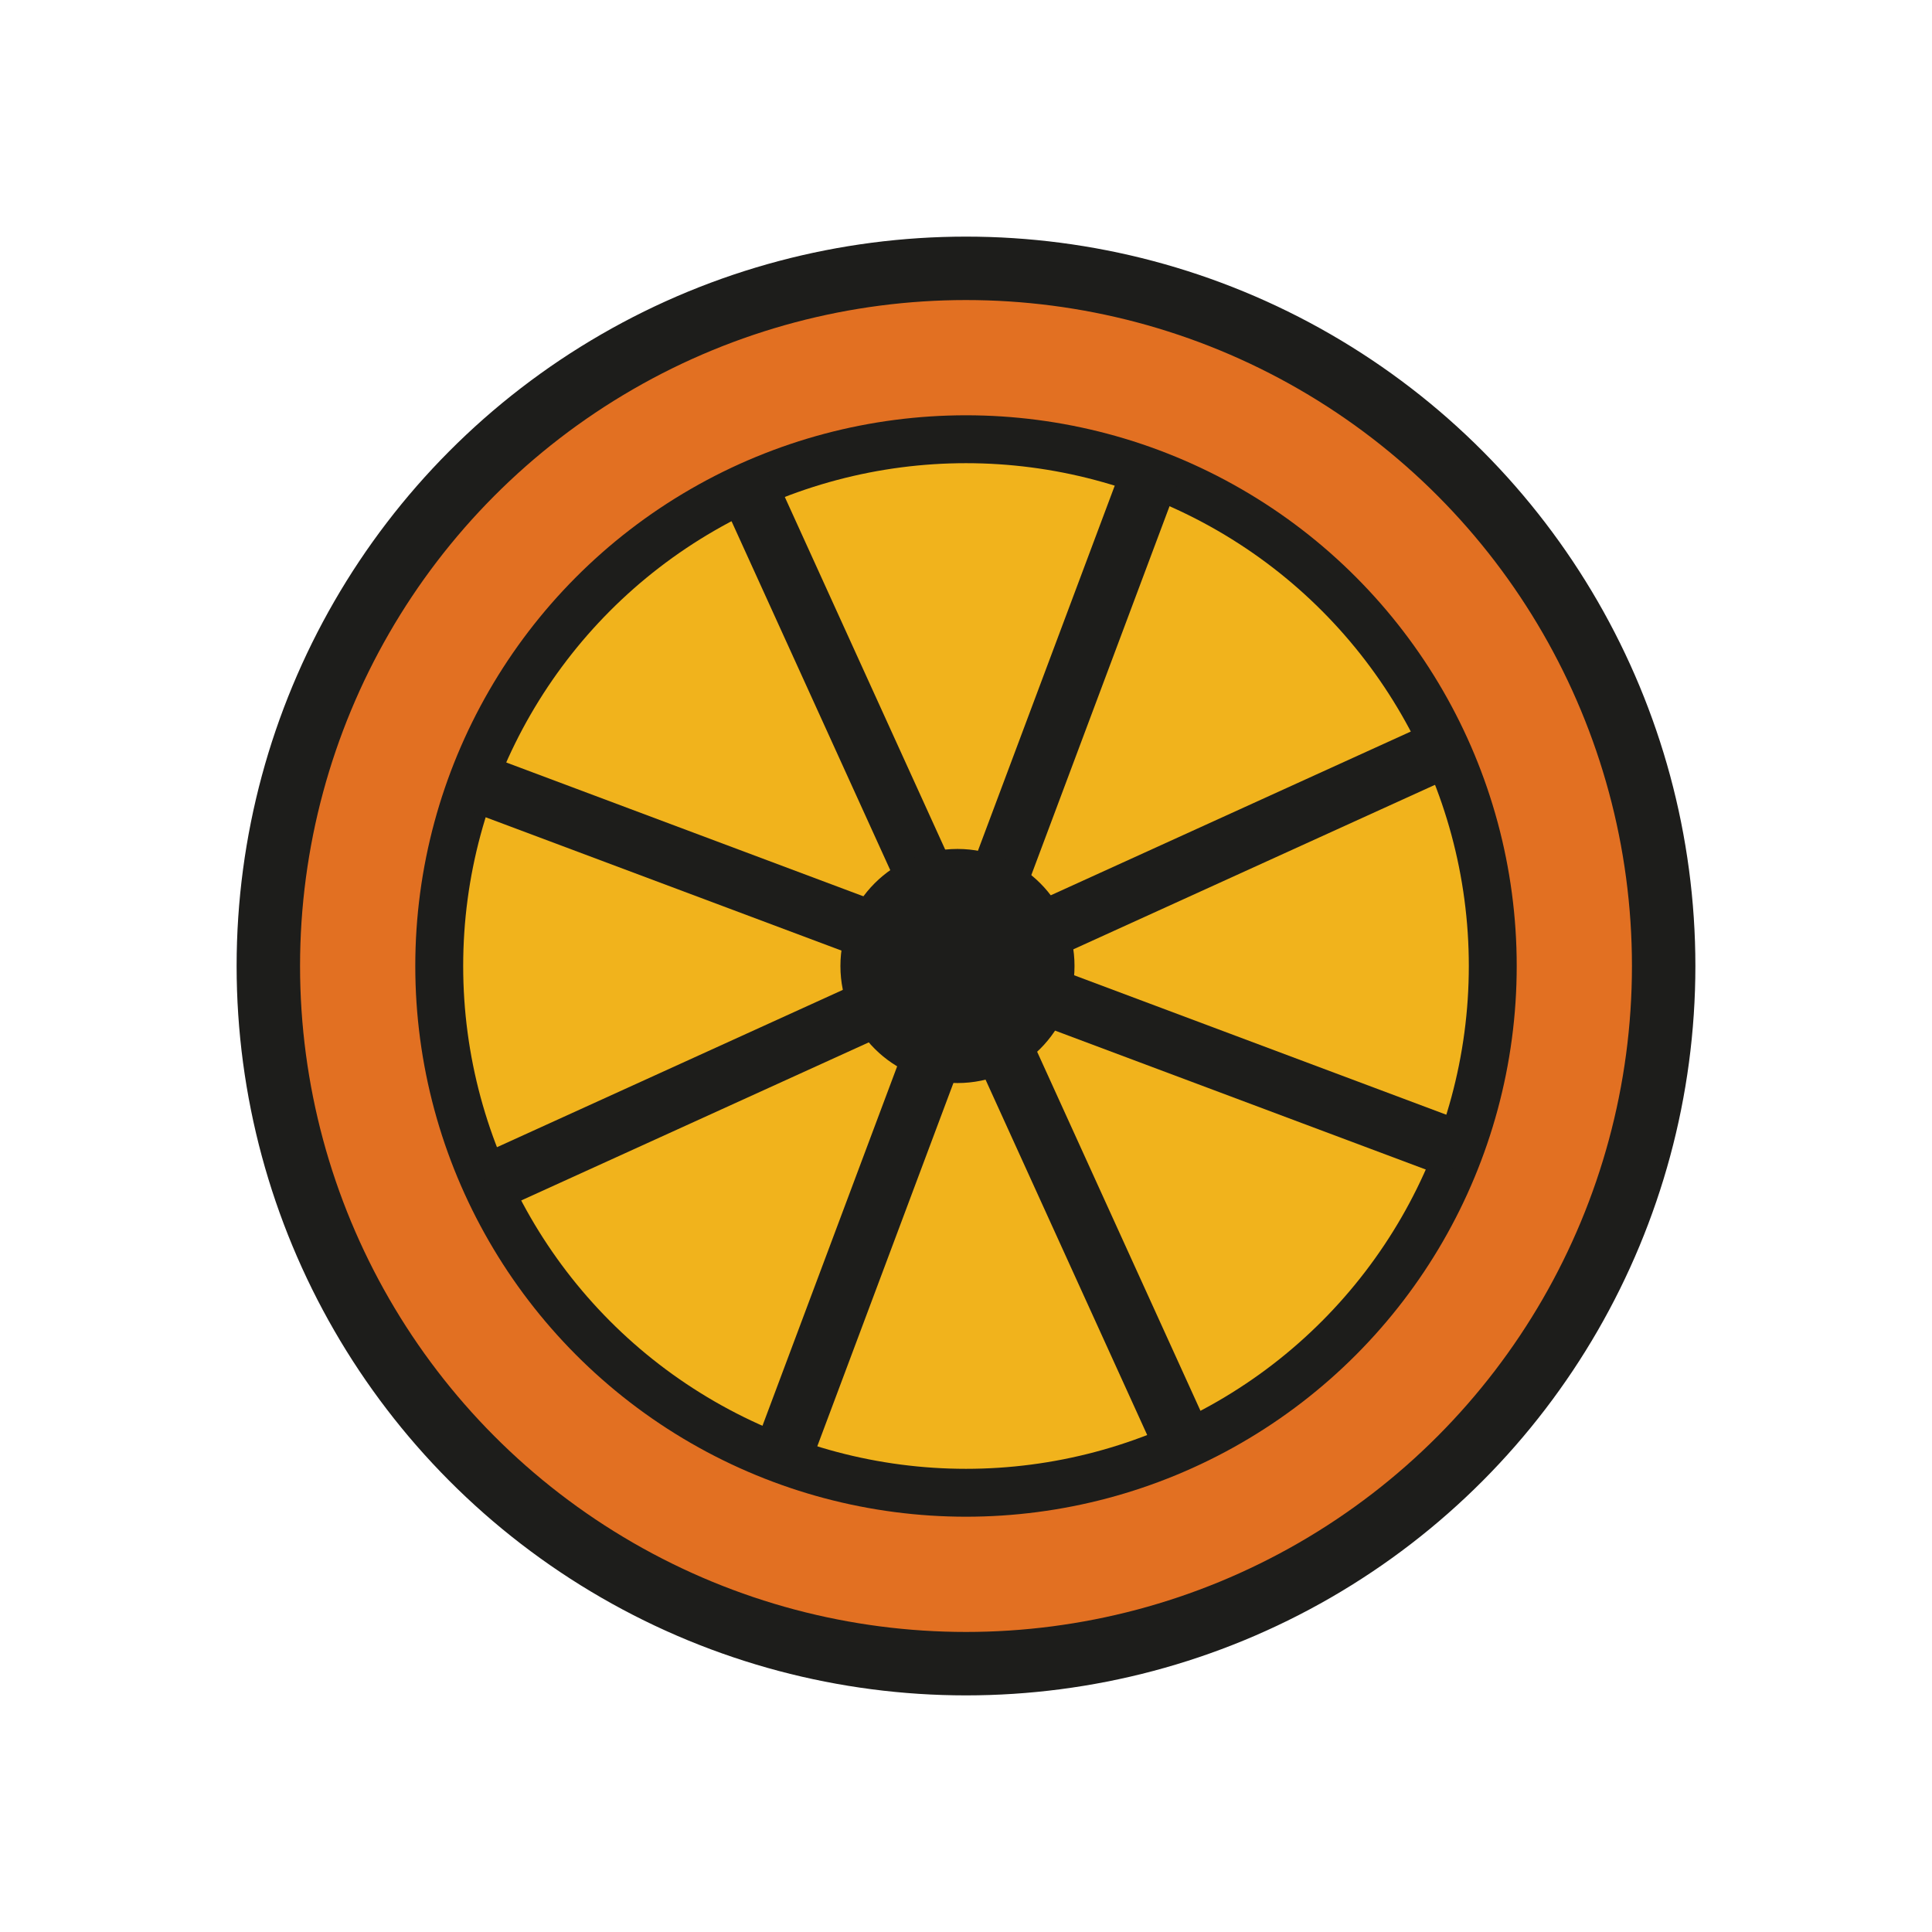 <svg id="emoji" xmlns="http://www.w3.org/2000/svg" viewBox="0 0 72 72">
  <g id="color">
    <path d="M49.361,30.272a7.103,7.103,0,0,0-7.818-7.818,7.096,7.096,0,0,0-11.043,0,7.103,7.103,0,0,0-7.818,7.818,7.071,7.071,0,0,0,0,11.018A7.103,7.103,0,0,0,30.5,49.109a7.096,7.096,0,0,0,11.043,0,7.103,7.103,0,0,0,7.818-7.818,7.071,7.071,0,0,0,0-11.018Z" fill="#ffa81a"/>
    <circle cx="35.682" cy="36" r="2" fill="#ffdba7"/>
    <circle cx="36" cy="36" r="26" fill="#e27022"/>
    <circle cx="36" cy="36" r="19.631" fill="#f1b31c"/>
  </g>
  <g id="line">
    <circle cx="36" cy="36" r="26" fill="none" stroke="#1d1d1b" stroke-miterlimit="10" stroke-width="2.364"/>
    <circle cx="36" cy="36" r="19.631" fill="none" stroke="#1d1d1b" stroke-miterlimit="10" stroke-width="1.785"/>
    <line x1="42.888" y1="17.617" x2="29.112" y2="54.383" fill="none" stroke="#1d1d1b" stroke-miterlimit="10" stroke-width="2.181"/>
    <line x1="17.617" y1="29.112" x2="54.383" y2="42.888" fill="none" stroke="#1d1d1b" stroke-miterlimit="10" stroke-width="2.181"/>
    <line x1="18.131" y1="44.128" x2="53.869" y2="27.872" fill="none" stroke="#1d1d1b" stroke-miterlimit="10" stroke-width="2.181"/>
    <line x1="44.128" y1="53.869" x2="27.872" y2="18.131" fill="none" stroke="#1d1d1b" stroke-miterlimit="10" stroke-width="2.181"/>
    <circle cx="35.682" cy="36" r="4.362" fill="#1d1d1b"/>
  </g>
</svg>
